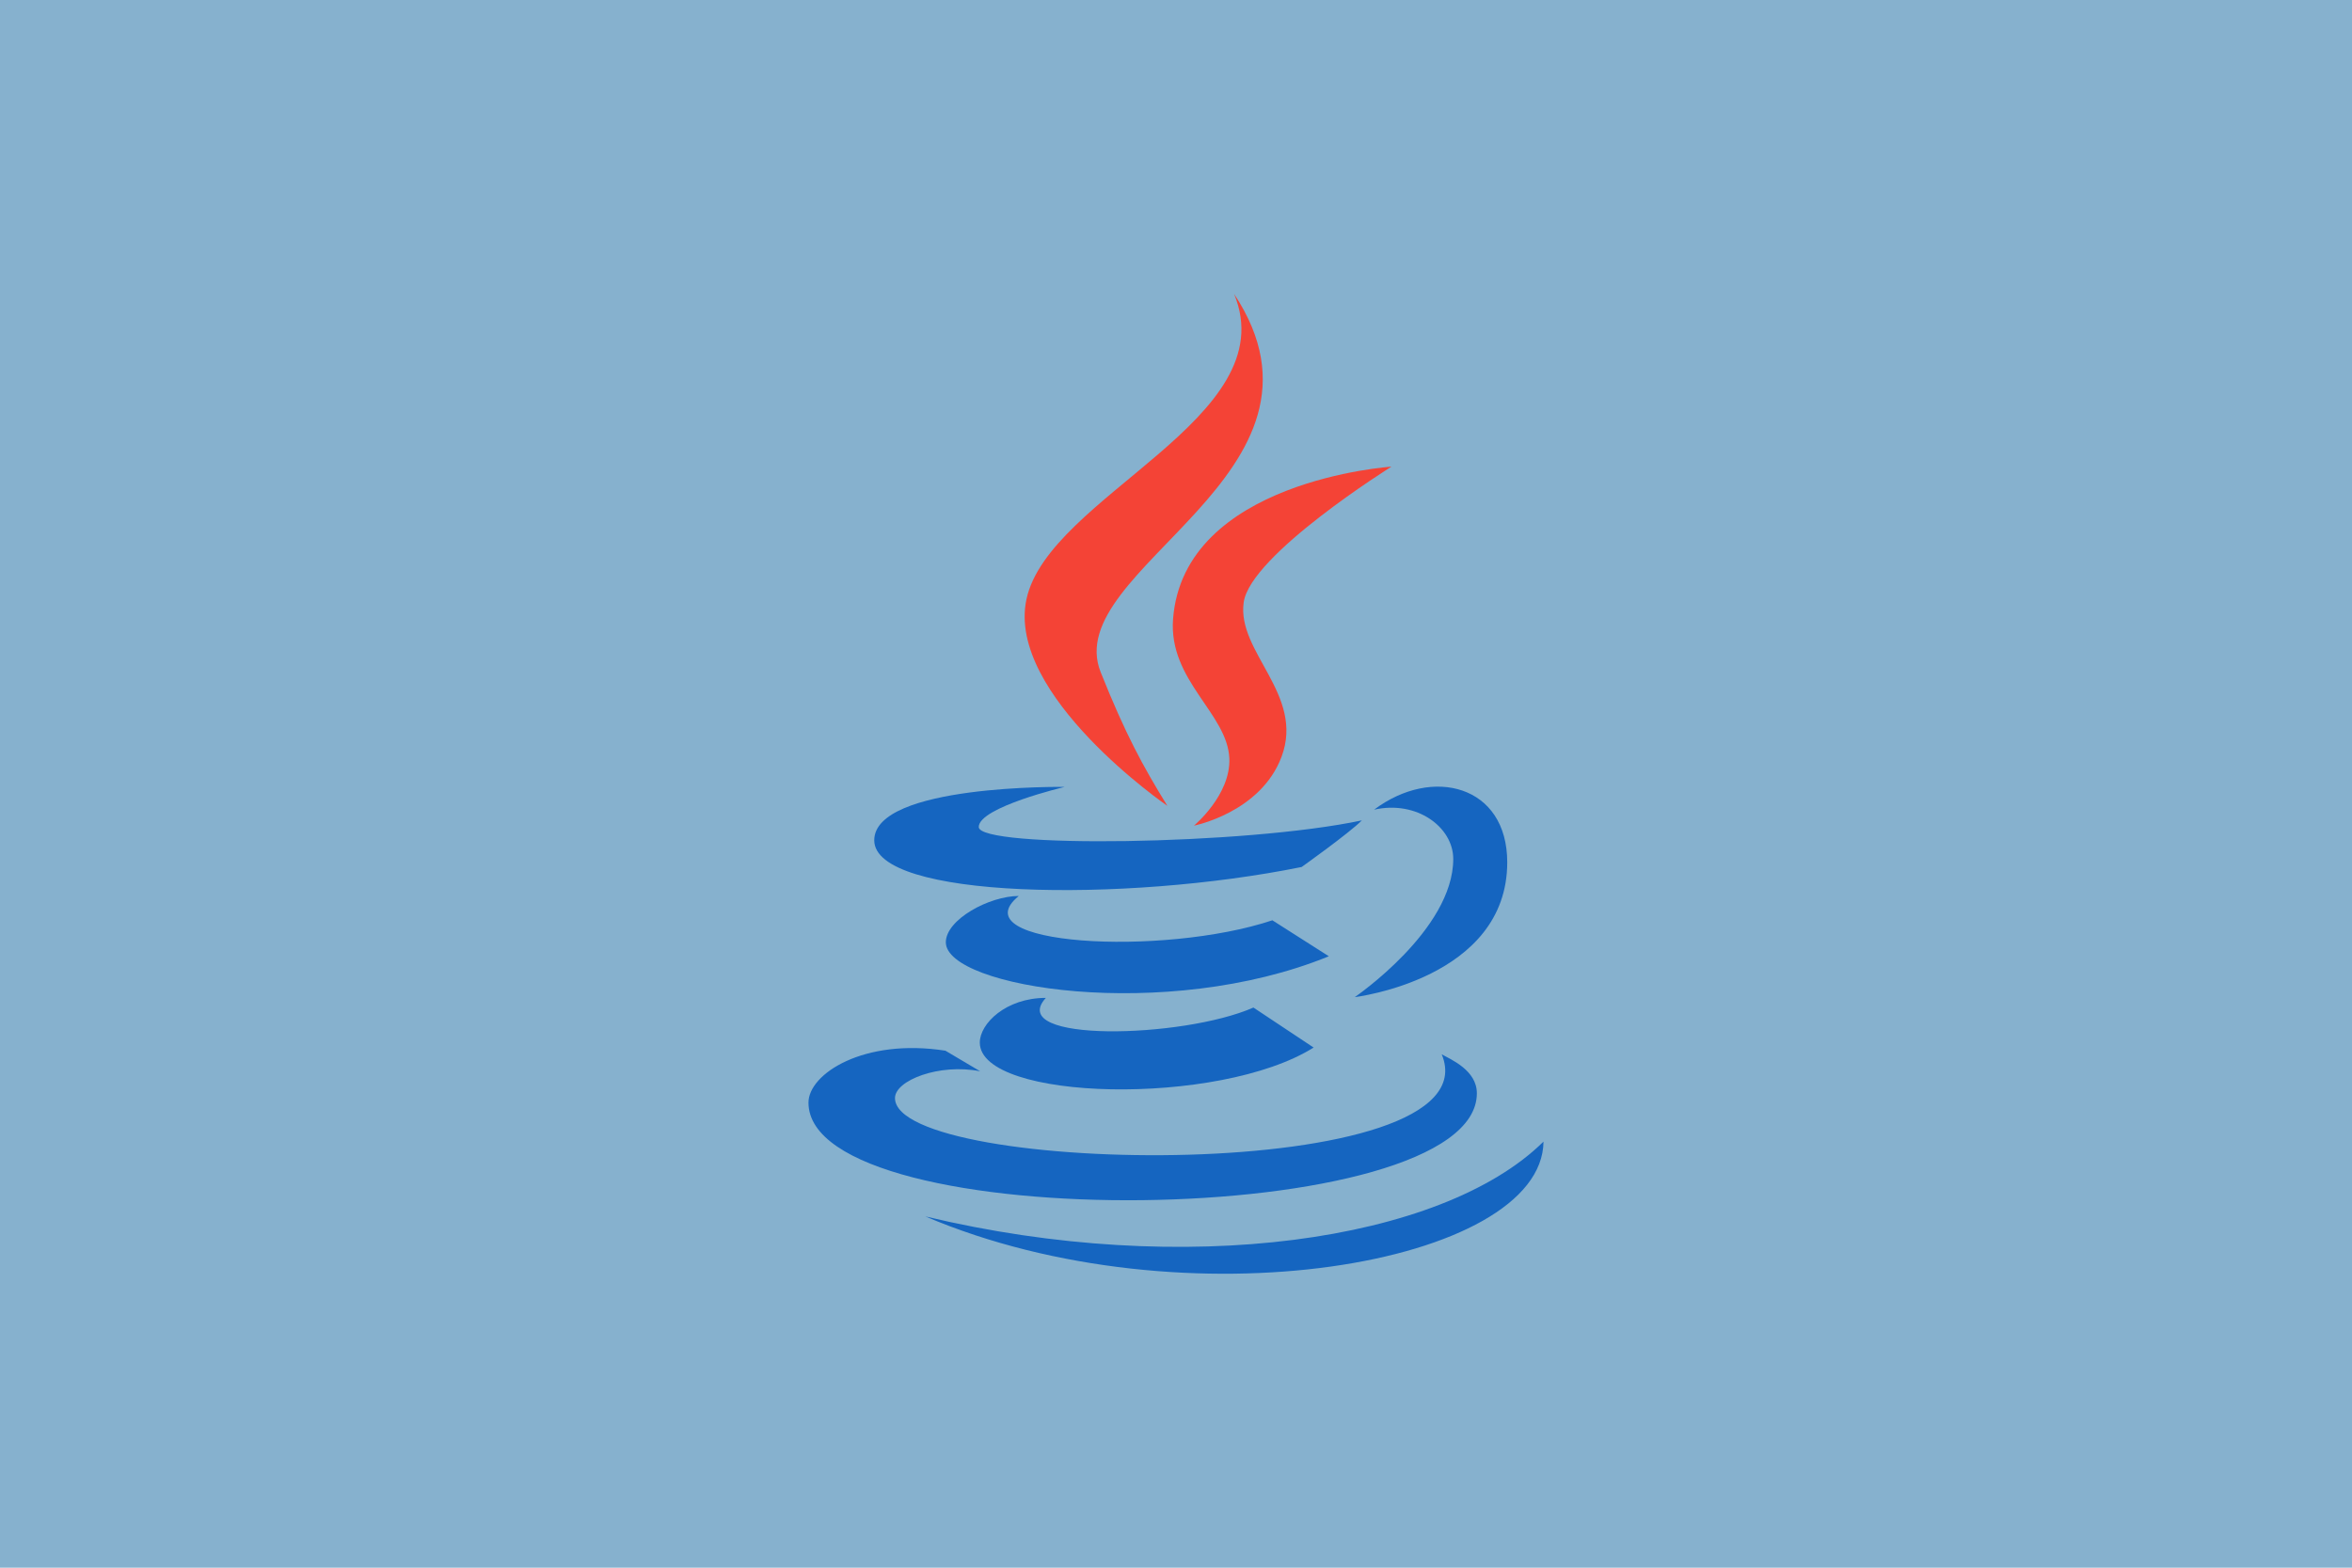 <svg id="Layer_1" data-name="Layer 1" xmlns="http://www.w3.org/2000/svg" viewBox="0 0 2400 1600"><defs><style>.cls-1{fill:#86b1ce;}.cls-2{fill:#f44336;}.cls-3{fill:#1565c0;}</style></defs><rect class="cls-1" width="2400" height="1600"/><g id="surface1"><path class="cls-2" d="M1191.21,822.46c-24.9-40.23-43-73.63-68.07-136.42C1080.76,580,1381,484.18,1259.28,300c52.73,127.25-189.46,205.86-211.92,311.82C1026.76,709.28,1191.11,822.46,1191.21,822.46Z"/><path class="cls-2" d="M1197,631.74c-4.78,62.89,55.67,96.48,57.42,142.38,1.47,37.4-36.13,68.56-36.13,68.56s68.17-13.38,89.45-70.41c23.64-63.38-45.8-106.74-38.67-157.43,6.64-48.53,150.78-138.57,150.78-138.57S1207.81,490.23,1197,631.74Z"/><path class="cls-3" d="M1402.15,826.37c43.85-9.87,80.76,18.06,80.76,50.29,0,72.46-100.49,141-100.49,141S1538,999.12,1538,880.08C1538,801.37,1461.62,781.64,1402.15,826.37Z"/><path class="cls-3" d="M1328.22,884.86s48.54-34.57,61.43-47.56c-119,25.3-390.92,28.72-390.92,6.74,0-20.21,87.7-40.91,87.7-40.91s-194.34-2.84-194.34,54.49C892.09,917.38,1146.48,921.68,1328.22,884.86Z"/><path class="cls-3" d="M1298.34,939.26c-112.7,37.5-320.31,25.49-258.79-24.81-30,0-74.41,24-74.41,47.27,0,46.39,224.61,82.23,390.82,14.26Z"/><path class="cls-3" d="M1067.19,1018.46c-40.92,0-67.39,26.36-67.39,45.6,0,59.77,244,65.73,340.63,5.08L1279,1028.32C1206.74,1060.06,1025.39,1064.45,1067.19,1018.46Z"/><path class="cls-3" d="M1507,1115.82c0-23.44-26.37-34.47-35.84-39.75,55.67,134.38-557.91,123.93-557.91,44.63,0-18.06,45.22-35.64,86.92-27.34l-35.45-21c-83.21-13-139.75,23.54-139.75,53C825,1263,1507,1256.35,1507,1115.82Z"/><path class="cls-3" d="M1575,1165.14c-103.61,102.34-366.5,139.65-630.76,76.36C1208.5,1354.1,1573.73,1290.72,1575,1165.14Z"/></g></svg>